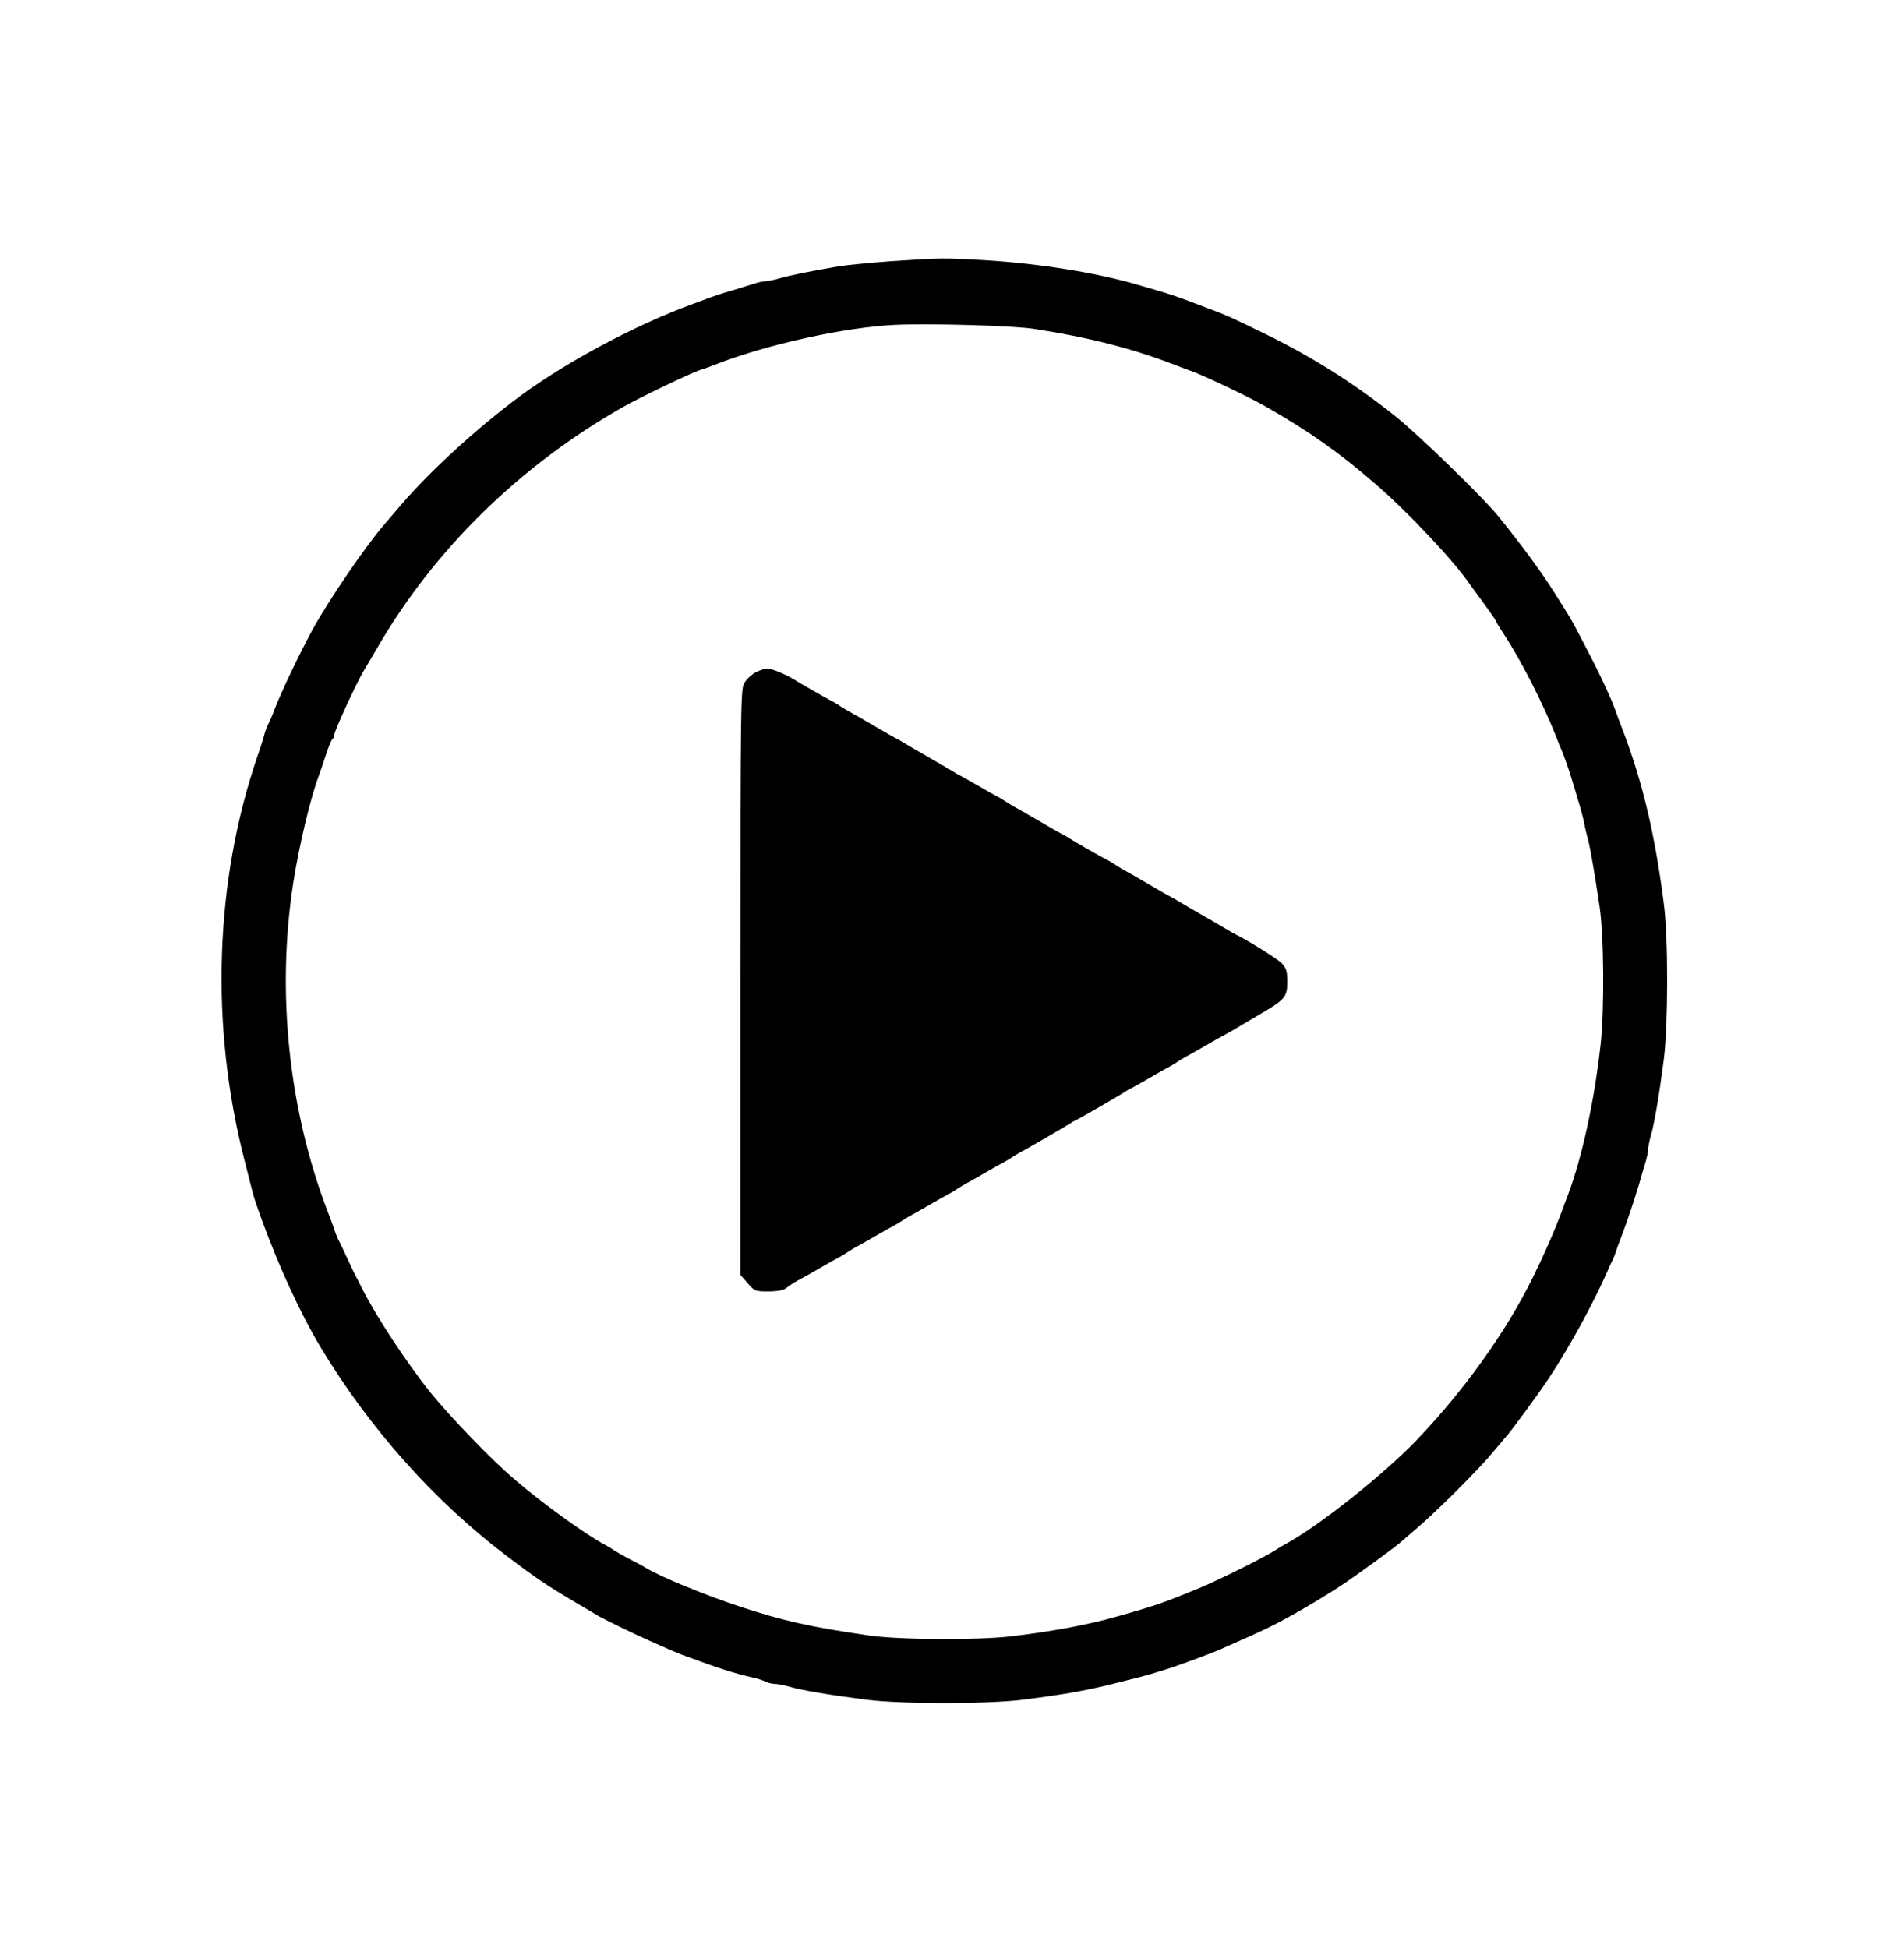  <svg version="1.0" xmlns="http://www.w3.org/2000/svg"  width="900pt" height="921pt" viewBox="0 0 900 921"  preserveAspectRatio="xMidYMid meet">  <g transform="translate(0,921) scale(0.1,-0.1)" fill="#000000" stroke="none"> <path d="M4210 7975 c-96 -7 -206 -18 -245 -24 -133 -23 -230 -42 -281 -57 -28 -8 -59 -14 -70 -14 -10 0 -36 -6 -59 -14 -22 -7 -67 -21 -100 -31 -33 -9 -78 -24 -100 -32 -22 -8 -56 -21 -75 -28 -289 -105 -637 -294 -861 -467 -204 -157 -406 -345 -539 -503 -23 -27 -52 -61 -64 -75 -86 -99 -260 -354 -335 -490 -64 -117 -150 -297 -186 -390 -9 -25 -22 -54 -28 -65 -5 -11 -14 -33 -18 -50 -4 -16 -18 -61 -32 -100 -203 -593 -225 -1277 -60 -1915 13 -52 28 -111 33 -130 8 -33 15 -56 46 -142 82 -226 185 -449 279 -606 232 -386 542 -733 885 -991 140 -106 187 -137 315 -213 55 -32 107 -63 115 -68 24 -14 169 -85 235 -114 109 -49 120 -53 160 -69 161 -60 250 -89 333 -107 23 -5 51 -14 61 -20 11 -5 30 -10 42 -10 12 0 45 -6 73 -14 59 -17 191 -39 361 -61 163 -21 577 -21 740 0 212 27 314 46 465 85 25 6 61 15 80 20 47 12 127 36 170 51 78 27 185 67 225 85 124 55 159 70 225 102 88 43 245 134 344 200 66 43 264 188 276 201 3 3 32 28 65 56 85 70 300 283 365 362 30 36 60 71 65 77 22 22 162 213 207 282 97 146 210 354 276 504 8 19 19 44 25 54 5 11 13 31 17 45 5 14 18 51 30 81 23 61 52 147 77 230 8 30 22 75 29 99 8 25 14 53 14 64 0 11 6 43 14 71 17 59 39 191 61 361 20 163 21 568 0 730 -42 332 -101 579 -195 825 -12 30 -25 66 -30 80 -17 53 -73 174 -132 287 -82 159 -74 144 -162 284 -63 99 -150 218 -264 359 -71 88 -379 387 -487 473 -197 157 -399 284 -630 396 -142 69 -168 81 -235 106 -189 72 -180 69 -360 121 -193 56 -466 99 -716 114 -196 11 -207 11 -444 -5z m680 -320 c256 -40 460 -92 650 -165 30 -12 66 -25 80 -30 56 -18 281 -125 365 -173 206 -118 349 -219 520 -368 154 -133 373 -367 444 -473 8 -11 39 -53 68 -93 29 -40 53 -74 53 -77 0 -3 17 -31 38 -63 80 -121 184 -325 247 -483 9 -25 21 -54 26 -65 12 -28 39 -104 49 -140 5 -16 19 -61 30 -100 12 -38 25 -88 29 -110 4 -22 13 -58 19 -80 10 -40 30 -155 53 -310 21 -142 23 -489 5 -653 -30 -267 -86 -526 -153 -707 -9 -22 -21 -56 -28 -75 -36 -97 -87 -213 -140 -320 -127 -258 -325 -534 -549 -768 -159 -166 -469 -411 -621 -492 -11 -6 -33 -19 -50 -30 -51 -33 -262 -138 -353 -176 -174 -72 -212 -85 -397 -137 -134 -38 -305 -70 -501 -93 -160 -18 -527 -16 -669 5 -275 40 -404 69 -610 137 -166 55 -378 142 -445 184 -8 5 -37 21 -65 35 -27 14 -63 34 -80 45 -16 11 -39 24 -50 30 -87 46 -296 197 -420 304 -111 94 -307 298 -401 414 -115 144 -259 364 -323 492 -12 25 -26 52 -31 60 -4 8 -23 47 -40 85 -18 39 -37 79 -43 89 -5 11 -13 31 -17 45 -5 14 -18 51 -30 81 -185 481 -244 1036 -164 1555 27 174 81 401 120 505 7 19 23 66 35 103 12 37 26 70 30 73 5 3 9 12 9 20 0 18 106 248 140 304 5 8 33 56 62 105 268 465 675 864 1163 1141 75 43 323 162 365 175 14 4 50 17 80 29 241 93 601 172 835 184 164 8 563 -3 665 -19z"/> <path d="M3572 6032 c-18 -10 -42 -31 -52 -48 -19 -28 -20 -59 -20 -1415 l0 -1386 34 -39 c33 -38 36 -39 99 -39 41 0 71 6 82 15 17 14 47 33 75 47 8 4 47 26 85 48 39 23 77 44 85 48 8 4 29 16 45 27 17 11 37 23 45 27 8 4 47 26 85 48 39 23 77 44 85 48 8 4 29 16 45 27 17 11 37 23 45 27 8 4 47 26 85 48 39 23 77 44 85 48 8 4 29 16 45 27 17 11 37 23 45 27 8 4 47 26 85 48 39 23 77 44 85 48 8 4 29 16 45 27 17 11 37 23 45 27 18 8 208 119 230 133 8 6 22 13 30 17 16 7 206 117 230 133 8 6 22 13 30 17 8 4 47 26 85 48 39 23 77 44 85 48 8 4 29 16 45 27 17 11 37 23 45 27 8 4 47 26 85 48 39 23 77 44 85 48 8 4 31 17 50 28 19 12 76 45 125 74 120 70 130 82 130 155 0 48 -5 63 -25 85 -19 21 -160 109 -220 138 -8 4 -24 13 -35 20 -11 7 -63 37 -115 67 -52 30 -104 60 -115 67 -11 7 -27 16 -35 20 -8 4 -58 32 -110 63 -52 31 -102 59 -110 63 -8 4 -28 16 -45 27 -16 11 -37 23 -45 27 -18 8 -159 89 -180 103 -8 6 -22 13 -30 17 -8 4 -58 32 -110 63 -52 31 -102 59 -110 63 -8 4 -28 16 -45 27 -16 11 -37 23 -45 27 -8 4 -46 25 -85 48 -38 22 -77 44 -85 48 -8 4 -22 11 -30 17 -8 5 -62 37 -120 70 -58 33 -112 65 -120 70 -8 6 -22 13 -30 17 -8 4 -58 32 -110 63 -52 31 -102 59 -110 63 -8 4 -28 16 -45 27 -16 11 -37 23 -45 27 -16 7 -155 87 -180 103 -35 22 -104 50 -124 50 -11 -1 -36 -9 -54 -18z"/> </g> </svg> 